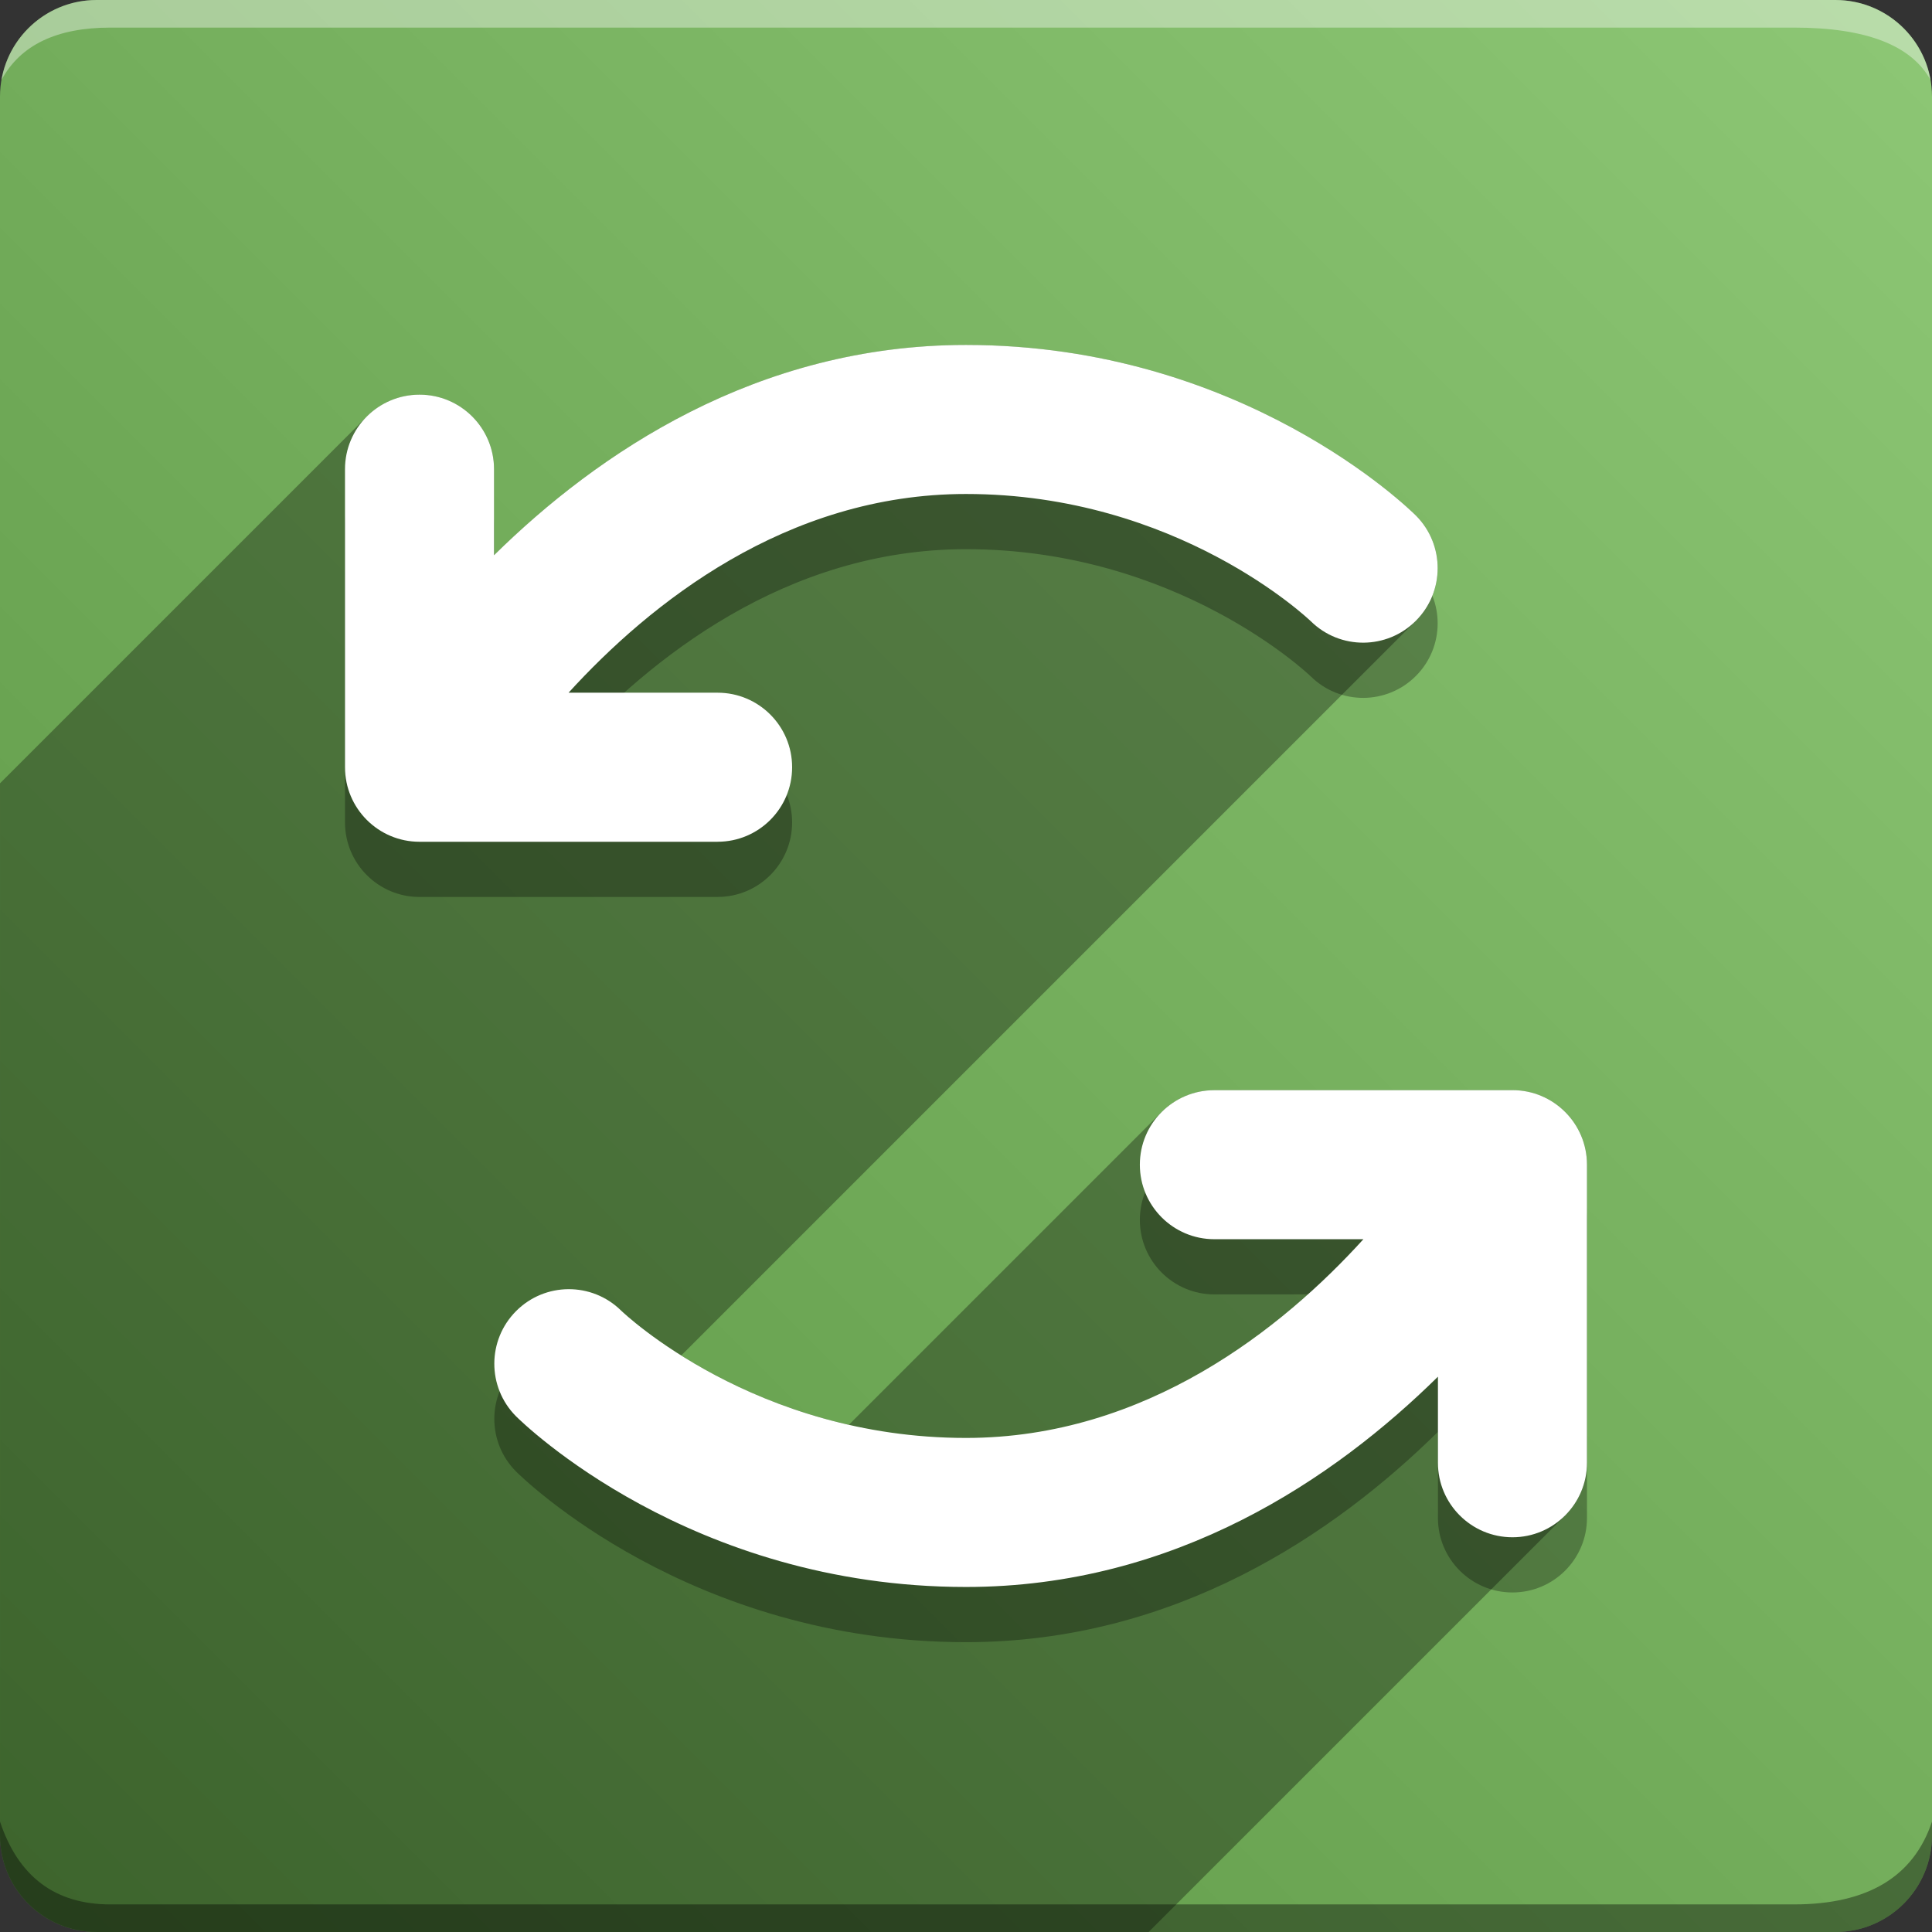 <svg version="1.1" xmlns="http://www.w3.org/2000/svg" xmlns:xlink="http://www.w3.org/1999/xlink" width="70" height="70" viewBox="0,0,70,70" odoo-icon:version="1.0" xmlns:odoo-icon="https://ivantodorovich.github.io/odoo-icon" odoo-icon:size="70" odoo-icon:icon-size="0.64" odoo-icon:icon-color="#FFFFFF" odoo-icon:icon-flat-shadow-angle="135" odoo-icon:background-color="#5a9442" odoo-icon:background-gradient="0.2" odoo-icon:box-radius="3.5" odoo-icon:odoo-version="14.0"><rect x="0" y="0" width="70" height="70" fill="#333333" stroke="none"/><defs><linearGradient x1="70" y1="0" x2="0" y2="70" gradientUnits="userSpaceOnUse" id="color-1"><stop offset="0" stop-color="#8dc775"/><stop offset="1" stop-color="#5a9442"/></linearGradient></defs><g fill="none" fill-rule="nonzero" stroke="none" stroke-width="1" stroke-linecap="butt" stroke-linejoin="miter" stroke-miterlimit="10" stroke-dasharray="" stroke-dashoffset="0" font-family="none" font-weight="none" font-size="none" text-anchor="none" style="mix-blend-mode: normal"><path d="M3.5,70c-1.933,0 -3.5,-1.567 -3.5,-3.5v-63c0,-1.933 1.567,-3.5 3.5,-3.5h63c1.933,0 3.5,1.567 3.5,3.5v63c0,1.933 -1.567,3.5 -3.5,3.5z" id="box" fill="url(#color-1)"/><path d="M65,1h-61c-1.95,0 -3.267,0.634 -3.949,1.902c0.284,-1.648 1.72,-2.902 3.449,-2.902h63c1.73,0 3.166,1.255 3.449,2.904c-0.698,-1.269 -2.348,-1.904 -4.949,-1.904z" id="topBoxShadow" fill="#ffffff" opacity="0.383"/><path d="M4,69h61c2.667,0 4.333,-1 5,-3v0.5c0,1.933 -1.567,3.5 -3.5,3.5h-63c-1.933,0 -3.5,-1.567 -3.5,-3.5c0,-0.161 0,-0.328 0,-0.5c0.667,2 2,3 4,3z" id="bottomBoxShadow" fill="#000000" opacity="0.383"/><path d="M26,32.499h-10.8c-1.491,0 -2.7,-1.209 -2.7,-2.7v-10.8c0,-1.491 1.209,-2.7 2.7,-2.7c1.491,0 2.7,1.209 2.7,2.7v3.118c3.746,-3.69 9.515,-7.619 17.1,-7.619c10.003,0 16.056,5.938 16.31,6.19c1.042,1.055 1.039,2.753 -0.009,3.803c-1.047,1.051 -2.745,1.06 -3.803,0.022c-0.099,-0.094 -4.849,-4.615 -12.498,-4.615c-6.525,0 -11.461,3.978 -14.4,7.2h5.4c1.491,0 2.7,1.209 2.7,2.7c0,1.491 -1.209,2.7 -2.7,2.7zM54.799,41.499h-10.8c-1.491,0 -2.7,1.209 -2.7,2.7c0,1.491 1.209,2.7 2.7,2.7h5.4c-2.925,3.222 -7.875,7.2 -14.4,7.2c-7.65,0 -12.399,-4.52 -12.498,-4.617c-1.059,-1.039 -2.757,-1.029 -3.803,0.022c-1.047,1.051 -1.051,2.748 -0.009,3.803c0.254,0.254 6.307,6.192 16.31,6.192c7.585,0 13.354,-3.928 17.1,-7.619v3.118c0,1.491 1.209,2.7 2.7,2.7c1.491,0 2.7,-1.209 2.7,-2.7v-10.8c0,-1.491 -1.209,-2.7 -2.7,-2.7z" id="shadow" fill="#000000" opacity="0.3"/><path d="M13.291,15.091c0.489,-0.489 1.164,-0.791 1.91,-0.791c1.491,0 2.7,1.209 2.7,2.7v3.118c3.746,-3.69 9.515,-7.619 17.1,-7.619c10.003,0 16.056,5.938 16.31,6.19c1.042,1.055 1.039,2.753 -0.009,3.803c-0.001,0.001 -0.002,0.003 -0.004,0.004l-26.616,26.616c1.415,0.888 3.478,1.923 6.073,2.512l11.335,-11.335c0.488,-0.488 1.163,-0.791 1.909,-0.791h10.8l0.001,0.001c1.491,0 2.7,1.208 2.7,2.7v10.8c0,0.745 -0.302,1.42 -0.791,1.909l-15.091,15.091h-38.118c-1.933,0 -3.5,-1.567 -3.5,-3.5l0,-38.118z" id="flatShadow" fill="#000000" opacity="0.324"/><path d="M26,30.499h-10.8c-1.491,0 -2.7,-1.209 -2.7,-2.7v-10.8c0,-1.491 1.209,-2.7 2.7,-2.7c1.491,0 2.7,1.209 2.7,2.7v3.118c3.746,-3.69 9.515,-7.619 17.1,-7.619c10.003,0 16.056,5.938 16.31,6.19c1.042,1.055 1.039,2.753 -0.009,3.803c-1.047,1.051 -2.745,1.06 -3.803,0.022c-0.099,-0.094 -4.849,-4.615 -12.498,-4.615c-6.525,0 -11.461,3.978 -14.4,7.2h5.4c1.491,0 2.7,1.209 2.7,2.7c0,1.491 -1.209,2.7 -2.7,2.7zM54.799,39.499h-10.8c-1.491,0 -2.7,1.209 -2.7,2.7c0,1.491 1.209,2.7 2.7,2.7h5.4c-2.925,3.222 -7.875,7.2 -14.4,7.2c-7.65,0 -12.399,-4.52 -12.498,-4.617c-1.059,-1.039 -2.757,-1.029 -3.803,0.022c-1.047,1.051 -1.051,2.748 -0.009,3.803c0.254,0.254 6.307,6.192 16.31,6.192c7.585,0 13.354,-3.928 17.1,-7.619v3.118c0,1.491 1.209,2.7 2.7,2.7c1.491,0 2.7,-1.209 2.7,-2.7v-10.8c0,-1.491 -1.209,-2.7 -2.7,-2.7z" id="icon" fill="#ffffff"/></g></svg>